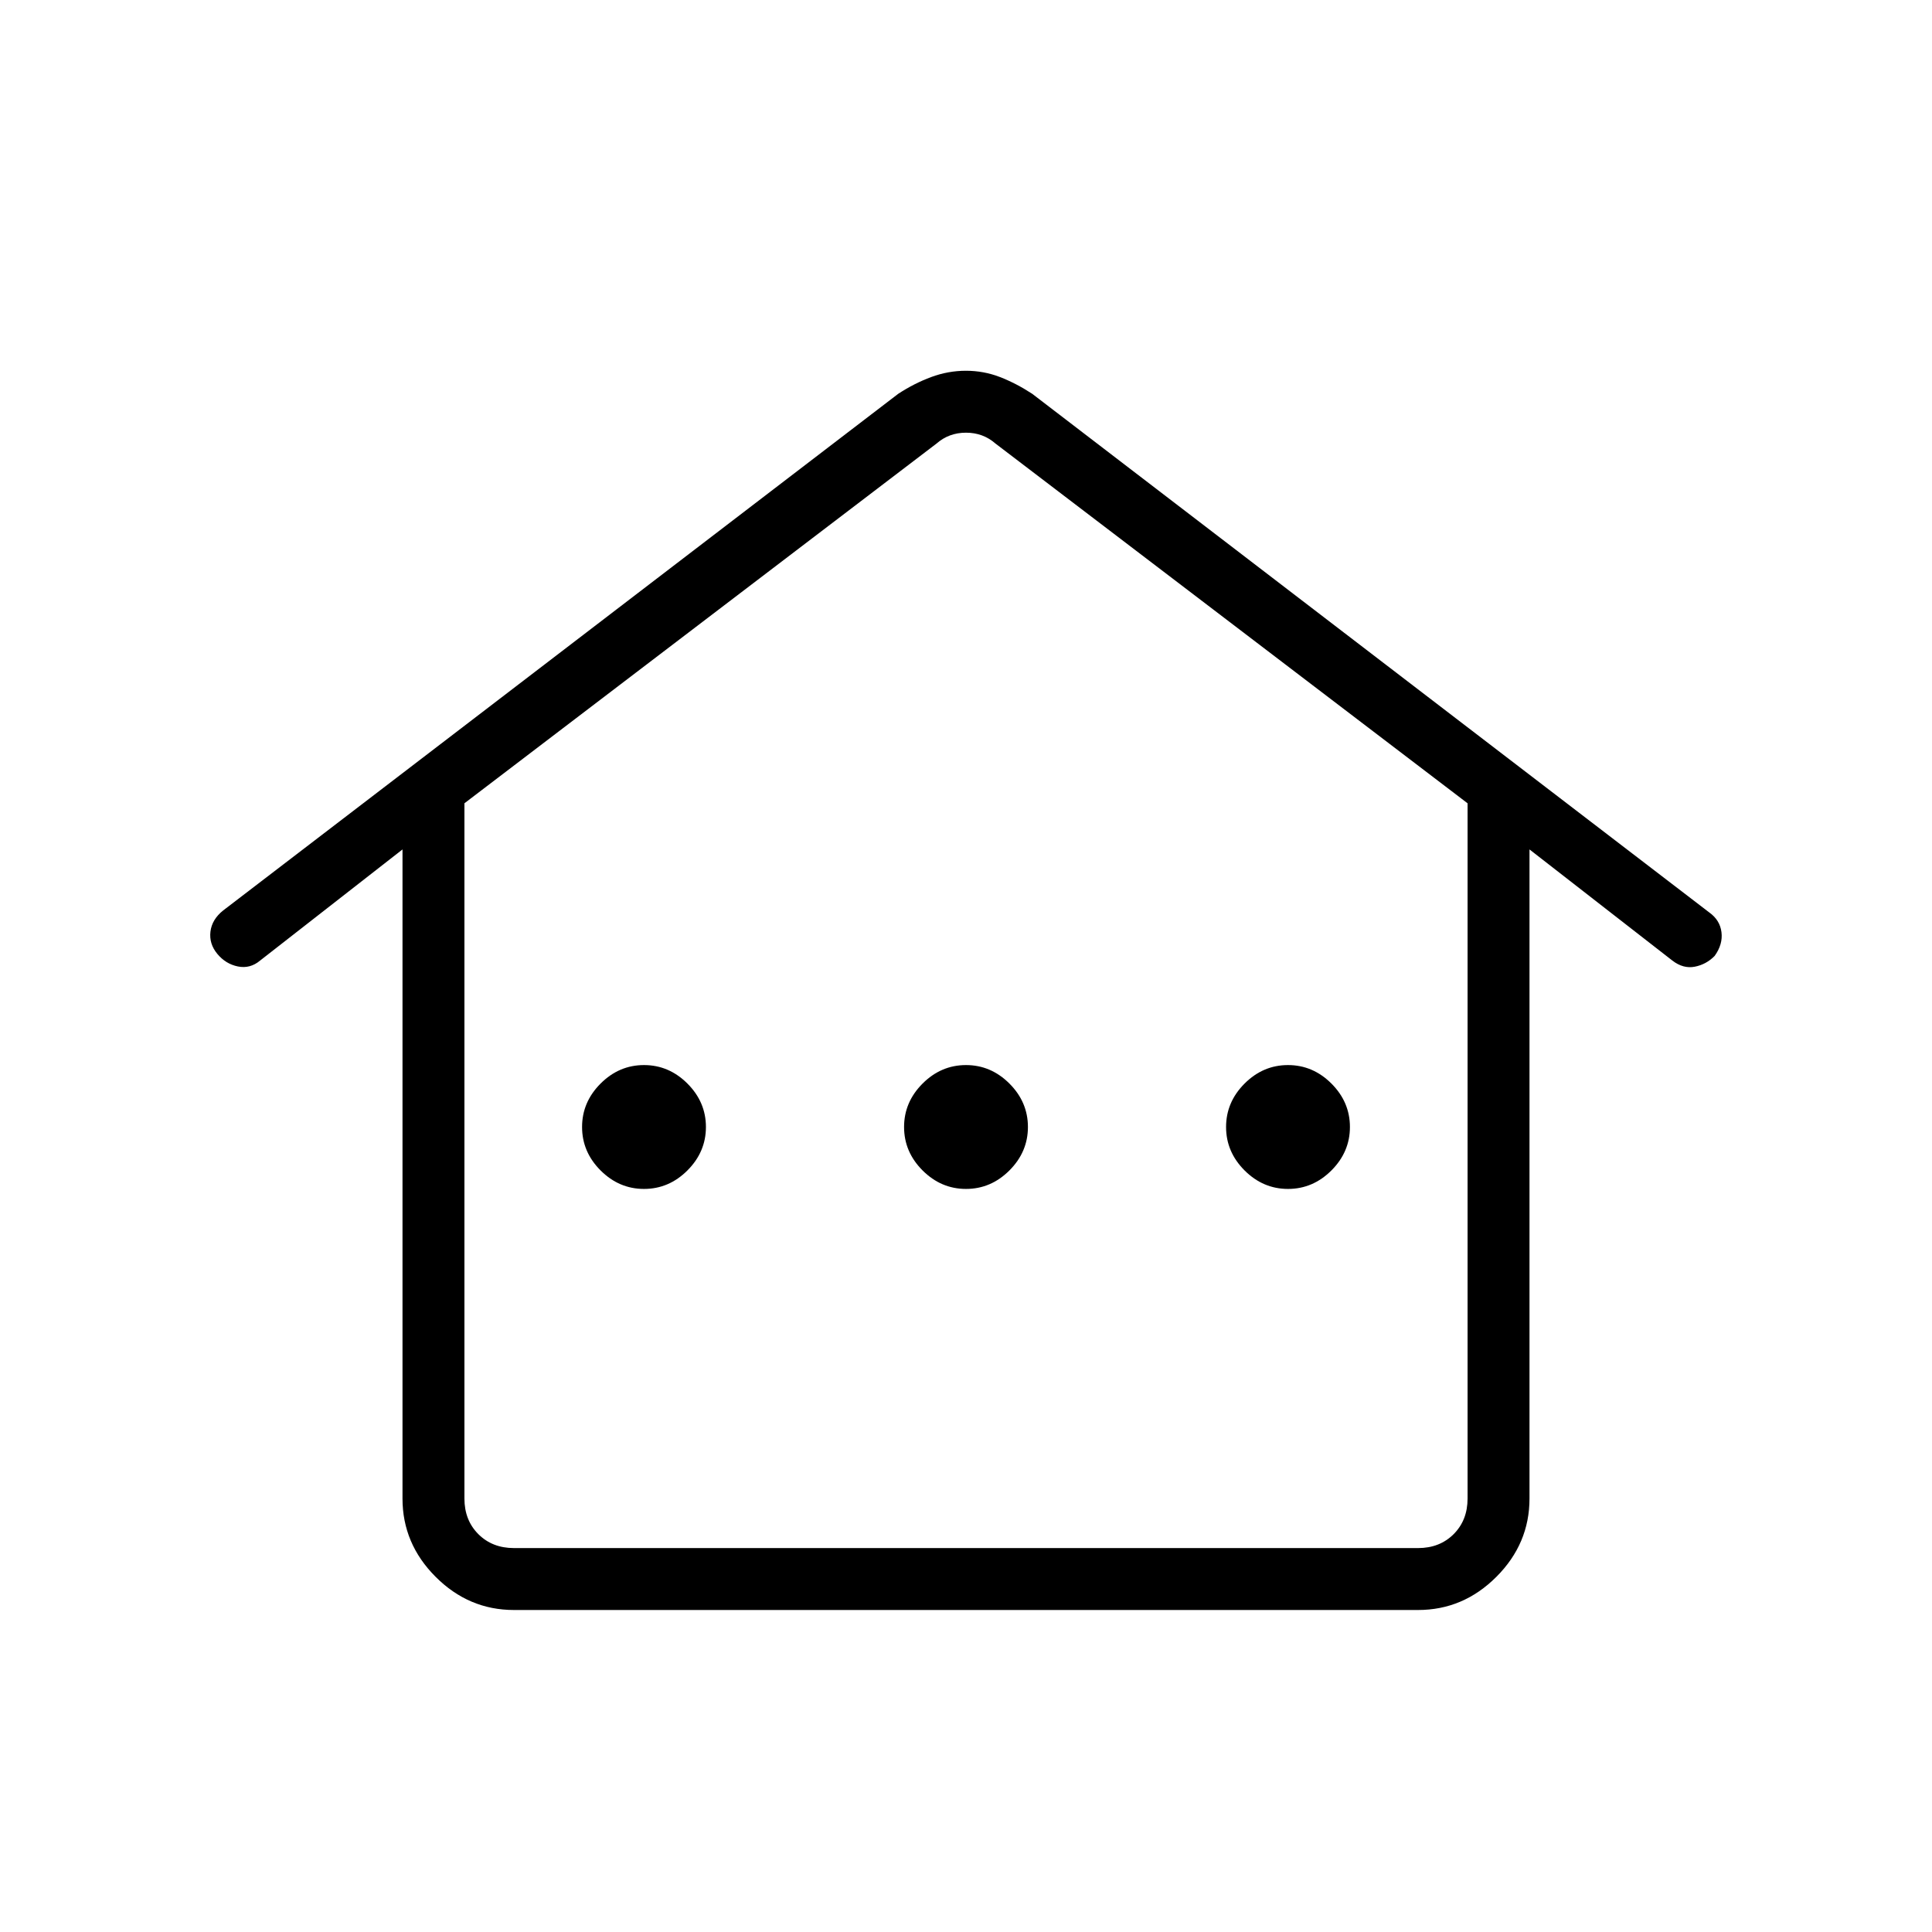 <svg xmlns="http://www.w3.org/2000/svg" height="48" viewBox="0 -960 960 960" width="48"><path d="M200-215.38v-322.54l-70.77 55.23q-4.96 4.15-11.02 2.92Q112.15-481 108-486q-4.15-5-3.43-11.07.73-6.08 6.35-10.55l335.39-256.69q8-5.23 16.41-8.34 8.41-3.12 17.25-3.12t16.9 3.12q8.05 3.11 16.05 8.34l336.39 257.69q5.32 3.78 6.08 9.81.76 6.04-3.39 11.8-4.15 4.24-9.88 5.36-5.74 1.11-11.12-3.04l-71-55.23v322.54q0 22.44-16.47 38.91Q727.06-160 704.62-160H255.38q-22.44 0-38.91-16.47Q200-192.94 200-215.38Zm55.38 24.61h449.24q10.76 0 17.69-6.92 6.92-6.93 6.92-17.69v-345.47L494.62-739.62Q488.46-745 480-745q-8.46 0-14.62 5.38L230.77-560.85v345.47q0 10.76 6.92 17.69 6.93 6.92 17.69 6.92ZM320-369.23q12.38 0 21.58-9.19 9.19-9.2 9.19-21.58 0-12.38-9.19-21.58-9.2-9.19-21.58-9.19-12.38 0-21.58 9.19-9.19 9.2-9.19 21.58 0 12.38 9.19 21.58 9.2 9.19 21.58 9.19Zm160 0q12.38 0 21.58-9.19 9.19-9.2 9.19-21.58 0-12.38-9.19-21.58-9.2-9.19-21.58-9.19-12.38 0-21.58 9.19-9.19 9.2-9.19 21.58 0 12.38 9.19 21.58 9.2 9.19 21.58 9.19Zm160 0q12.38 0 21.58-9.19 9.19-9.2 9.19-21.58 0-12.38-9.19-21.58-9.2-9.19-21.58-9.19-12.38 0-21.58 9.19-9.19 9.2-9.19 21.58 0 12.38 9.19 21.58 9.2 9.19 21.58 9.19ZM255.38-190.77h-24.61H729.23 255.38Z"/></svg>